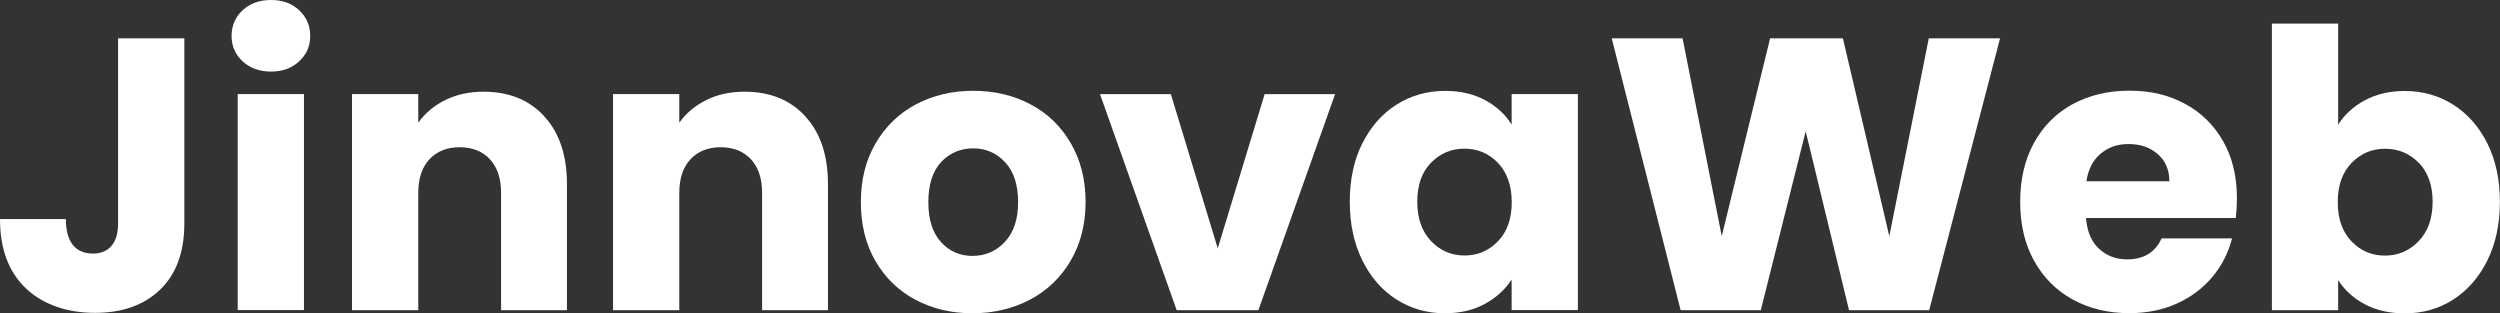 <?xml version="1.0" encoding="UTF-8"?>
<svg id="Capa_2" data-name="Capa 2" xmlns="http://www.w3.org/2000/svg" viewBox="0 0 244.52 30.64">
  <rect x="0" y="0" width="244.52" height="30.64" fill="#333333" stroke="none"/>
  <defs>
    <style>
      .cls-1 {
        fill: #fff;
        stroke-width: 0px;
      }
    </style>
  </defs>
  <g id="Capa_1-2" data-name="Capa 1">
    <g>
      <path class="cls-1" d="m18.03,3.75v18.1c0,2.8-.79,4.96-2.37,6.48-1.58,1.52-3.71,2.27-6.38,2.27s-5.05-.79-6.74-2.39-2.54-3.85-2.54-6.78h6.44c0,1.11.23,1.95.68,2.52.45.57,1.11.85,1.97.85.78,0,1.39-.25,1.82-.76.43-.5.64-1.24.64-2.2V3.75h6.48Z"/>
      <path class="cls-1" d="m23.73,6c-.72-.67-1.08-1.5-1.08-2.48s.36-1.85,1.08-2.52c.72-.67,1.65-1,2.78-1s2.03.33,2.75,1c.72.67,1.08,1.51,1.08,2.52s-.36,1.81-1.08,2.48c-.72.67-1.64,1-2.75,1s-2.06-.33-2.78-1Zm6,3.2v21.13h-6.48V9.2h6.48Z"/>
      <path class="cls-1" d="m53.23,11.38c1.48,1.6,2.22,3.81,2.22,6.61v12.35h-6.44v-11.48c0-1.41-.37-2.51-1.1-3.29-.73-.78-1.72-1.17-2.95-1.17s-2.22.39-2.95,1.17c-.73.78-1.1,1.88-1.1,3.29v11.48h-6.48V9.2h6.48v2.8c.66-.93,1.54-1.67,2.65-2.22s2.36-.81,3.75-.81c2.47,0,4.45.8,5.93,2.41Z"/>
      <path class="cls-1" d="m78.76,11.38c1.48,1.6,2.22,3.81,2.22,6.61v12.35h-6.44v-11.48c0-1.41-.37-2.51-1.1-3.29-.73-.78-1.72-1.17-2.95-1.17s-2.22.39-2.95,1.17c-.73.78-1.1,1.88-1.1,3.29v11.48h-6.48V9.2h6.48v2.8c.66-.93,1.54-1.67,2.65-2.22s2.36-.81,3.75-.81c2.47,0,4.45.8,5.93,2.41Z"/>
      <path class="cls-1" d="m89.52,29.31c-1.65-.88-2.95-2.15-3.9-3.79-.95-1.64-1.42-3.56-1.42-5.76s.48-4.08,1.44-5.74c.96-1.65,2.27-2.92,3.94-3.81,1.67-.88,3.54-1.33,5.61-1.33s3.94.44,5.61,1.33c1.67.88,2.98,2.15,3.94,3.81.96,1.65,1.44,3.57,1.44,5.74s-.49,4.08-1.46,5.74c-.97,1.65-2.3,2.92-3.98,3.81-1.68.88-3.55,1.33-5.62,1.33s-3.93-.44-5.59-1.33Zm8.75-5.64c.87-.91,1.31-2.21,1.31-3.9s-.42-2.99-1.27-3.9c-.85-.91-1.89-1.36-3.12-1.36s-2.31.45-3.14,1.34c-.83.9-1.25,2.2-1.25,3.92s.41,2.99,1.23,3.9c.82.91,1.85,1.36,3.09,1.36s2.29-.45,3.16-1.36Z"/>
      <path class="cls-1" d="m119.11,24.28l4.58-15.07h6.89l-7.5,21.13h-7.99l-7.5-21.13h6.93l4.58,15.07Z"/>
      <path class="cls-1" d="m133.26,14.01c.82-1.64,1.94-2.9,3.35-3.79,1.41-.88,2.99-1.33,4.73-1.33,1.49,0,2.8.3,3.92.91,1.12.61,1.99,1.4,2.59,2.39v-2.99h6.48v21.13h-6.48v-2.99c-.63.98-1.51,1.78-2.63,2.39-1.12.61-2.43.91-3.92.91-1.72,0-3.28-.45-4.7-1.34-1.42-.9-2.53-2.17-3.35-3.83-.82-1.65-1.23-3.57-1.23-5.74s.41-4.08,1.23-5.72Zm13.26,1.93c-.9-.93-1.99-1.4-3.28-1.4s-2.38.46-3.28,1.38c-.9.92-1.34,2.19-1.34,3.81s.45,2.9,1.34,3.84,1.99,1.42,3.28,1.42,2.38-.47,3.28-1.4c.9-.93,1.34-2.21,1.34-3.82s-.45-2.89-1.34-3.83Z"/>
      <path class="cls-1" d="m195.62,3.75l-6.93,26.59h-7.84l-4.24-17.5-4.39,17.5h-7.84l-6.74-26.59h6.93l3.83,19.35,4.73-19.35h7.12l4.54,19.35,3.86-19.35h6.97Z"/>
      <path class="cls-1" d="m218.69,21.32h-14.66c.1,1.31.52,2.32,1.27,3.01s1.66,1.04,2.75,1.04c1.62,0,2.74-.68,3.37-2.05h6.89c-.35,1.39-.99,2.64-1.91,3.75s-2.08,1.98-3.47,2.61-2.94.95-4.66.95c-2.07,0-3.91-.44-5.53-1.33-1.62-.88-2.88-2.15-3.79-3.79-.91-1.64-1.36-3.56-1.36-5.76s.45-4.12,1.34-5.76c.9-1.64,2.15-2.9,3.77-3.79,1.62-.88,3.47-1.33,5.57-1.33s3.86.43,5.45,1.29c1.59.86,2.83,2.08,3.73,3.67.9,1.59,1.34,3.45,1.34,5.57,0,.61-.04,1.24-.11,1.89Zm-6.51-3.6c0-1.11-.38-1.99-1.14-2.65-.76-.66-1.7-.98-2.84-.98s-2,.32-2.75.95c-.75.63-1.21,1.53-1.38,2.69h8.11Z"/>
      <path class="cls-1" d="m231.3,9.81c1.14-.61,2.44-.91,3.9-.91,1.74,0,3.32.44,4.73,1.33s2.53,2.15,3.35,3.79c.82,1.64,1.23,3.55,1.23,5.72s-.41,4.08-1.23,5.74c-.82,1.65-1.94,2.93-3.35,3.83-1.41.9-2.99,1.34-4.73,1.34-1.49,0-2.79-.3-3.9-.89-1.11-.59-1.98-1.38-2.61-2.37v2.95h-6.48V2.31h6.48v9.89c.61-.98,1.48-1.78,2.61-2.39Zm5.28,6.12c-.9-.92-2-1.38-3.31-1.38s-2.38.47-3.28,1.4c-.9.93-1.34,2.21-1.34,3.83s.45,2.89,1.34,3.82c.9.94,1.99,1.4,3.28,1.4s2.39-.47,3.3-1.42c.91-.95,1.36-2.23,1.36-3.84s-.45-2.88-1.34-3.81Z"/>
    </g>
  </g>
</svg>